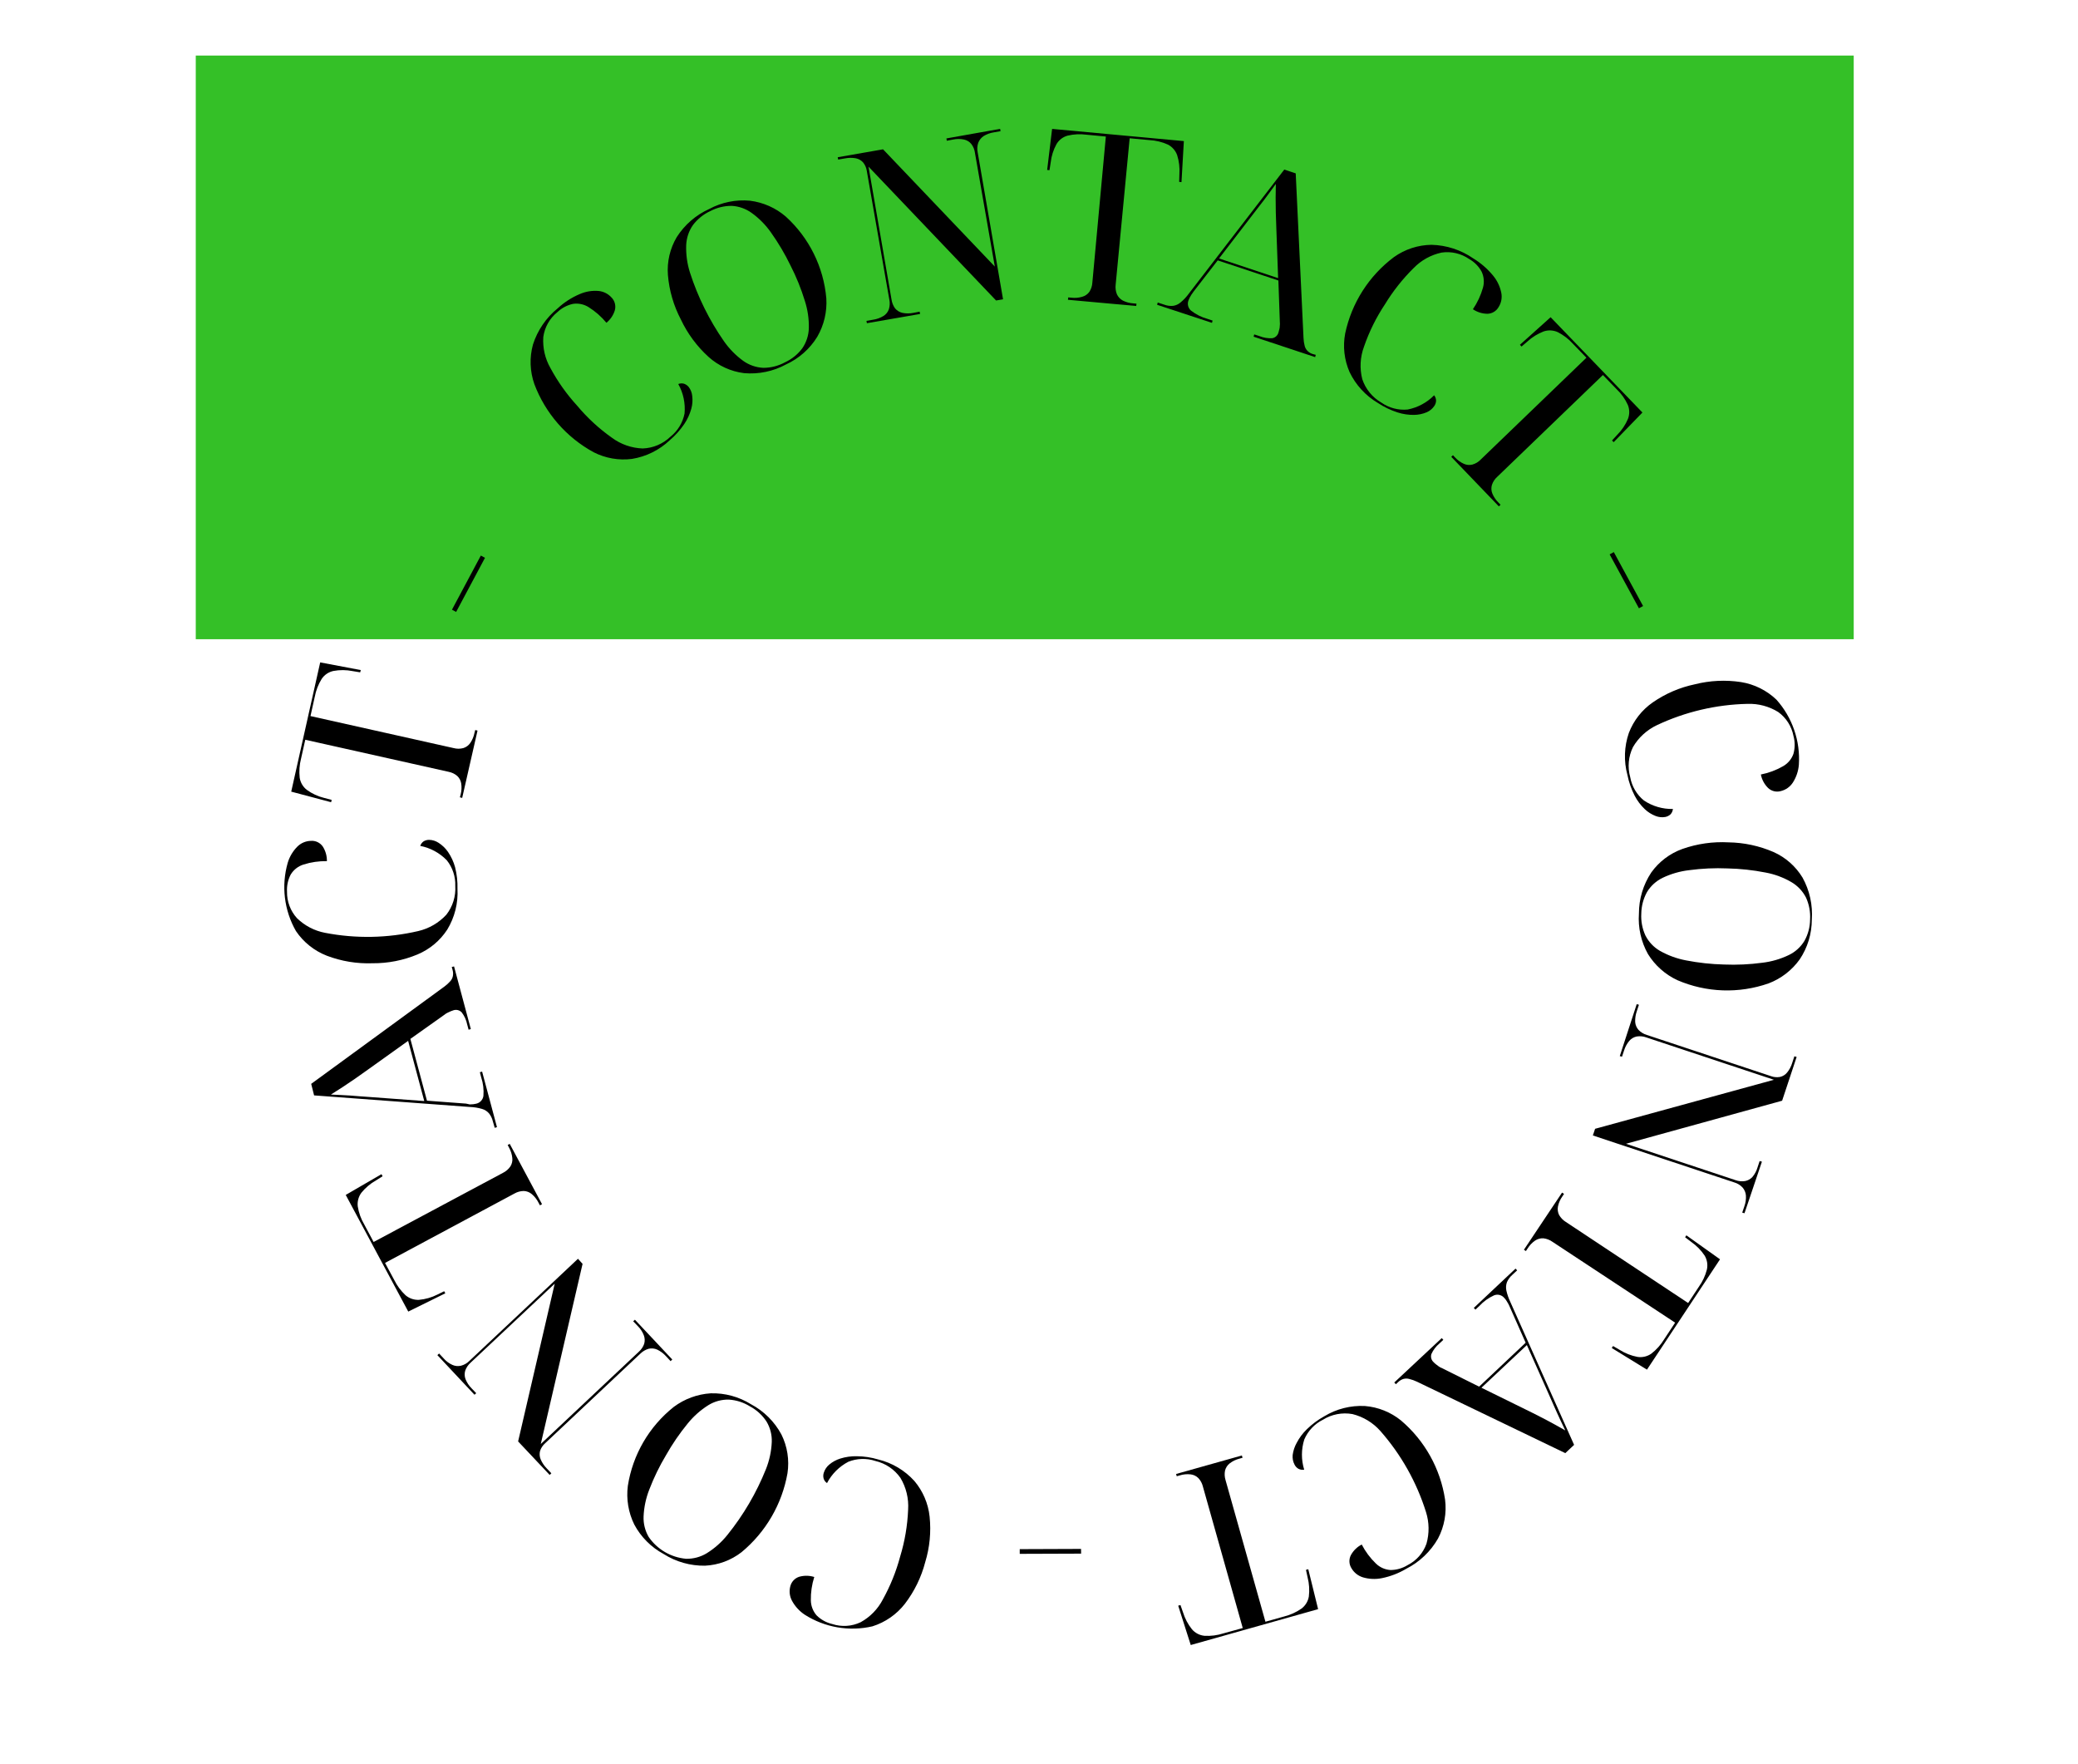 <svg width="529" height="449" viewBox="0 0 529 449" fill="none" xmlns="http://www.w3.org/2000/svg">
<g id="contact-svg" clip-path="url(#clip0_101_124)">
<rect id="clipping-mask" x="49.837" y="14.141" width="422.068" height="148.566" fill="#34C027"/>
<g id="Group 7">
<path id="Vector" d="M170.475 112.081C167.825 114.583 164.484 116.232 160.886 116.813C157.54 117.243 154.142 116.654 151.137 115.122C144.19 111.336 138.831 105.184 136.035 97.783C134.892 94.538 134.767 91.021 135.677 87.703C136.838 84.075 139.032 80.865 141.99 78.466C143.632 76.949 145.525 75.728 147.584 74.858C149.079 74.202 150.714 73.927 152.341 74.059C153.616 74.173 154.801 74.763 155.661 75.712C156.077 76.132 156.376 76.654 156.528 77.226C156.679 77.798 156.678 78.4 156.524 78.971C156.145 80.226 155.396 81.337 154.376 82.159C153.091 80.601 151.564 79.26 149.853 78.187C148.661 77.436 147.239 77.14 145.847 77.352C144.355 77.68 142.982 78.412 141.877 79.466C139.925 81.038 138.649 83.296 138.309 85.779C138.121 88.528 138.748 91.272 140.112 93.666C141.972 97.127 144.255 100.343 146.907 103.242C149.497 106.345 152.481 109.097 155.783 111.429C158.055 113.108 160.783 114.059 163.606 114.155C166.25 114.065 168.768 113 170.673 111.164C172.53 109.686 173.804 107.597 174.266 105.268C174.508 102.659 173.951 100.037 172.668 97.752C173.124 97.57 173.626 97.539 174.101 97.663C174.572 97.818 174.99 98.102 175.308 98.483C175.822 99.143 176.138 99.936 176.217 100.769C176.362 101.869 176.282 102.988 175.982 104.056C175.599 105.435 174.996 106.744 174.197 107.931C173.149 109.477 171.897 110.873 170.475 112.081V112.081Z" fill="black"/>
<path id="Vector_2" d="M200.117 92.756C196.848 94.534 193.127 95.308 189.42 94.981C186.049 94.559 182.889 93.113 180.366 90.838C177.417 88.159 175.025 84.925 173.328 81.32C171.485 77.812 170.366 73.97 170.035 70.022C169.769 66.646 170.553 63.271 172.279 60.358C174.283 57.214 177.16 54.722 180.559 53.189C183.735 51.483 187.345 50.753 190.935 51.091C194.309 51.512 197.484 52.923 200.057 55.146C205.988 60.539 209.667 67.969 210.36 75.955C210.57 79.362 209.77 82.755 208.061 85.71C206.171 88.795 203.405 91.248 200.117 92.756V92.756ZM199.851 92.216C201.58 91.418 203.085 90.203 204.228 88.679C205.272 87.167 205.855 85.385 205.907 83.548C205.96 81.185 205.616 78.83 204.89 76.581C203.936 73.468 202.71 70.445 201.224 67.548C199.806 64.623 198.146 61.821 196.263 59.171C194.91 57.242 193.241 55.555 191.328 54.181C189.846 53.117 188.091 52.499 186.269 52.4C184.373 52.39 182.503 52.846 180.825 53.729C179.078 54.537 177.556 55.762 176.394 57.297C175.347 58.812 174.753 60.595 174.683 62.435C174.607 64.797 174.935 67.154 175.654 69.405C177.656 75.613 180.566 81.491 184.288 86.847C185.64 88.783 187.305 90.479 189.215 91.866C190.713 92.933 192.487 93.545 194.324 93.63C196.256 93.63 198.156 93.144 199.851 92.216V92.216Z" fill="black"/>
<path id="Vector_3" d="M220.687 82.269L220.571 81.678L222.288 81.376C223.214 81.24 224.103 80.919 224.902 80.432C225.539 80.039 226.024 79.441 226.276 78.736C226.524 77.937 226.567 77.088 226.4 76.268L220.662 43.502C220.55 42.71 220.224 41.963 219.719 41.343C219.23 40.799 218.579 40.43 217.862 40.289C216.94 40.126 215.996 40.138 215.079 40.325L213.366 40.613L213.265 40.025L224.801 38.008L253.253 67.856L248.196 38.922C248.098 38.101 247.782 37.321 247.28 36.664C246.811 36.084 246.159 35.682 245.431 35.522C244.507 35.325 243.552 35.325 242.628 35.522L241.032 35.826L240.93 35.238L254.607 32.803L254.709 33.391L252.992 33.693C252.077 33.829 251.199 34.147 250.41 34.63C249.787 35.047 249.307 35.644 249.032 36.341C248.764 37.134 248.717 37.986 248.894 38.804L255.348 76.185L253.571 76.487L221.1 42.421L226.954 76.234C227.067 77.055 227.381 77.835 227.867 78.506C228.353 79.08 229.014 79.478 229.748 79.641C230.665 79.823 231.608 79.82 232.523 79.634L234.119 79.33L234.221 79.918L220.687 82.269Z" fill="black"/>
<path id="Vector_4" d="M271.877 76.31L271.932 75.703L272.716 75.775C273.641 75.889 274.579 75.813 275.473 75.551C276.218 75.355 276.872 74.907 277.324 74.284C277.775 73.581 278.036 72.773 278.082 71.939L281.516 34.755L276.623 34.291C275.011 34.07 273.372 34.149 271.788 34.525C270.584 34.852 269.557 35.642 268.933 36.722C268.153 38.157 267.659 39.73 267.478 41.352L267.169 43.316L266.577 43.265L267.834 32.81L301.377 35.915L300.774 46.362L300.185 46.297L300.242 44.312C300.355 42.684 300.162 41.049 299.671 39.493C299.258 38.342 298.43 37.388 297.35 36.817C295.853 36.133 294.239 35.741 292.595 35.662L287.581 35.197L284.015 72.482C283.916 73.308 284.028 74.145 284.339 74.916C284.656 75.6 285.188 76.162 285.854 76.515C286.69 76.928 287.6 77.169 288.53 77.225L289.314 77.296L289.249 77.885L271.877 76.31Z" fill="black"/>
<path id="Vector_5" d="M294.572 77.584L294.726 77.003L296.385 77.549C297.098 77.818 297.863 77.922 298.622 77.854C299.338 77.755 300.009 77.448 300.553 76.972C301.352 76.308 302.064 75.544 302.671 74.7L326.943 43.163L329.853 44.131L331.835 85.978C331.857 86.687 331.96 87.39 332.142 88.075C332.271 88.565 332.53 89.011 332.892 89.365C333.263 89.718 333.714 89.978 334.206 90.122L334.956 90.321L334.802 90.902L319.134 85.702L319.288 85.122L320.6 85.545C321.645 85.97 322.771 86.155 323.896 86.086C324.278 86.016 324.631 85.837 324.912 85.569C325.192 85.302 325.389 84.958 325.477 84.581C325.555 84.344 325.619 84.103 325.669 83.859C325.736 83.604 325.811 83.321 325.795 82.983C325.845 82.627 325.849 82.267 325.807 81.91L325.441 71.403L309.995 66.278L303.886 74.174C303.676 74.434 303.482 74.706 303.306 74.99C303.139 75.237 302.989 75.497 302.858 75.765C302.738 75.987 302.636 76.219 302.553 76.457C302.378 76.907 302.347 77.4 302.465 77.868C302.582 78.336 302.842 78.757 303.209 79.07C304.449 80.036 305.867 80.747 307.382 81.162L308.691 81.6L308.537 82.18L294.572 77.584ZM310.336 65.792L325.375 70.795L324.924 58.265C324.856 56.807 324.815 55.418 324.784 54.106C324.753 52.795 324.742 51.519 324.742 50.322C324.741 49.125 324.765 47.949 324.791 46.82C324.258 47.572 323.744 48.254 323.288 48.891C322.831 49.527 322.36 50.16 321.918 50.74C321.477 51.32 320.963 52.002 320.42 52.676C319.878 53.351 319.255 54.156 318.57 55.08L310.336 65.792Z" fill="black"/>
<path id="Vector_6" d="M350.783 102.579C347.644 100.726 345.128 97.981 343.555 94.693C342.208 91.608 341.82 88.189 342.444 84.882C344.088 77.112 348.499 70.205 354.856 65.444C357.653 63.449 360.993 62.357 364.428 62.315C368.238 62.41 371.937 63.617 375.069 65.787C376.977 66.95 378.676 68.425 380.095 70.15C381.131 71.401 381.845 72.885 382.176 74.475C382.44 75.729 382.207 77.036 381.527 78.122C381.242 78.642 380.825 79.077 380.318 79.385C379.811 79.692 379.232 79.86 378.639 79.871C377.326 79.852 376.048 79.45 374.96 78.714C376.099 77.043 376.961 75.2 377.514 73.254C377.901 71.897 377.786 70.446 377.188 69.168C376.462 67.822 375.371 66.708 374.04 65.954C371.984 64.522 369.459 63.928 366.98 64.294C364.275 64.876 361.803 66.245 359.875 68.229C357.08 70.989 354.632 74.08 352.586 77.434C350.344 80.797 348.544 84.435 347.231 88.257C346.25 90.904 346.099 93.787 346.797 96.522C347.638 99.033 349.367 101.151 351.658 102.478C353.602 103.837 355.965 104.463 358.327 104.246C360.898 103.749 363.257 102.483 365.093 100.615C365.395 100.999 365.568 101.469 365.585 101.958C365.575 102.458 365.415 102.944 365.125 103.351C364.644 104.056 363.972 104.608 363.187 104.944C362.171 105.369 361.082 105.595 359.981 105.609C358.547 105.63 357.119 105.416 355.755 104.973C353.997 104.403 352.325 103.598 350.783 102.579V102.579Z" fill="black"/>
<path id="Vector_7" d="M369.454 116.288L369.882 115.871L370.414 116.436C371.044 117.129 371.81 117.683 372.665 118.064C373.348 118.374 374.118 118.439 374.844 118.247C375.649 118.021 376.378 117.58 376.954 116.973L403.858 91.058L400.433 87.513C399.341 86.299 398.036 85.296 396.582 84.553C395.45 84.033 394.163 83.962 392.982 84.356C391.456 84.942 390.054 85.809 388.849 86.912L387.339 88.209L386.926 87.766L394.742 80.746L418.116 105.006L410.796 112.551L410.38 112.122L411.722 110.66C412.873 109.503 413.791 108.137 414.426 106.634C414.881 105.48 414.868 104.194 414.392 103.049C413.707 101.554 412.744 100.203 411.553 99.069L408.055 95.459L381.152 121.374C380.529 121.928 380.065 122.636 379.804 123.427C379.589 124.148 379.624 124.921 379.905 125.62C380.262 126.486 380.791 127.271 381.46 127.926L381.996 128.478L381.567 128.894L369.454 116.288Z" fill="black"/>
<path id="Vector_8" d="M409.769 141.115L410.832 140.533L418.283 154.267L417.223 154.834L409.769 141.115Z" fill="black"/>
<path id="Vector_9" d="M414.294 197.258C413.342 193.738 413.469 190.013 414.659 186.566C415.86 183.418 417.984 180.707 420.753 178.787C423.977 176.552 427.618 174.987 431.458 174.185C435.3 173.213 439.298 173.021 443.215 173.62C446.609 174.164 449.757 175.728 452.239 178.104C454.241 180.347 455.777 182.967 456.756 185.81C457.735 188.653 458.137 191.662 457.941 194.663C457.809 196.282 457.28 197.843 456.402 199.21C455.706 200.277 454.631 201.043 453.394 201.352C452.82 201.525 452.21 201.542 451.626 201.401C451.043 201.26 450.508 200.965 450.077 200.548C449.148 199.619 448.518 198.433 448.267 197.144C450.254 196.757 452.163 196.044 453.918 195.035C455.144 194.341 456.08 193.228 456.552 191.9C456.972 190.417 456.979 188.847 456.574 187.36C456.108 184.896 454.715 182.705 452.682 181.237C450.339 179.788 447.619 179.067 444.867 179.165C436.886 179.336 429.03 181.182 421.807 184.582C419.254 185.787 417.125 187.738 415.702 190.176C414.541 192.555 414.293 195.277 415.008 197.826C415.423 200.163 416.665 202.273 418.508 203.77C420.687 205.223 423.259 205.974 425.878 205.921C425.829 206.426 425.618 206.902 425.276 207.276C424.911 207.614 424.462 207.846 423.977 207.947C423.143 208.104 422.282 208.023 421.493 207.713C420.46 207.318 419.516 206.723 418.715 205.961C417.669 204.973 416.798 203.814 416.138 202.535C415.283 200.87 414.662 199.094 414.294 197.258V197.258Z" fill="black"/>
<path id="Vector_10" d="M417.225 232.554C417.218 228.835 418.309 225.197 420.361 222.096C422.338 219.328 425.115 217.23 428.319 216.084C432.077 214.766 436.058 214.2 440.035 214.417C443.983 214.474 447.881 215.311 451.503 216.882C454.564 218.248 457.135 220.515 458.872 223.382C460.679 226.64 461.5 230.354 461.236 234.07C461.235 237.68 460.163 241.209 458.153 244.208C456.175 246.975 453.425 249.098 450.247 250.31C442.678 252.963 434.387 252.674 427.02 249.501C423.925 248.063 421.32 245.75 419.526 242.847C417.773 239.713 416.972 236.136 417.225 232.554V232.554ZM417.825 232.576C417.718 234.479 418.078 236.38 418.872 238.112C419.701 239.75 420.987 241.113 422.575 242.034C424.634 243.195 426.869 244.013 429.192 244.455C432.391 245.079 435.638 245.433 438.897 245.512C442.146 245.645 445.401 245.494 448.624 245.061C450.965 244.788 453.245 244.128 455.37 243.107C457.021 242.316 458.407 241.062 459.357 239.497C460.283 237.838 460.777 235.974 460.795 234.074C460.91 232.154 460.556 230.235 459.762 228.482C458.926 226.842 457.637 225.475 456.049 224.543C454.009 223.352 451.777 222.524 449.454 222.097C446.269 221.471 443.036 221.121 439.791 221.05C436.533 220.911 433.269 221.059 430.036 221.495C427.686 221.764 425.397 222.422 423.262 223.441C421.602 224.244 420.213 225.513 419.263 227.094C418.342 228.776 417.848 230.659 417.825 232.576V232.576Z" fill="black"/>
<path id="Vector_11" d="M416.66 255.603L417.227 255.753L416.684 257.397C416.372 258.281 416.232 259.216 416.272 260.152C416.329 260.9 416.632 261.609 417.132 262.168C417.713 262.764 418.437 263.201 419.235 263.438L450.808 273.915C451.554 274.196 452.363 274.269 453.147 274.126C453.864 273.964 454.505 273.562 454.964 272.986C455.55 272.264 455.987 271.432 456.249 270.539L456.795 268.881L457.376 269.035L453.679 280.177L413.935 291.141L441.789 300.39C442.571 300.682 443.416 300.765 444.24 300.631C444.955 300.5 445.608 300.141 446.102 299.609C446.712 298.889 447.163 298.048 447.423 297.141L447.954 295.539L448.535 295.693L444.099 308.821L443.519 308.667L444.075 307.027C444.39 306.158 444.522 305.233 444.462 304.311C444.403 303.563 444.108 302.854 443.62 302.285C443.053 301.669 442.328 301.22 441.525 300.987L405.496 289.025L406.067 287.327L451.591 274.85L419.112 264.072C418.33 263.78 417.485 263.697 416.661 263.831C415.927 263.98 415.264 264.369 414.776 264.937C414.176 265.653 413.724 266.481 413.449 267.374L412.918 268.975L412.351 268.825L416.66 255.603Z" fill="black"/>
<path id="Vector_12" d="M397.655 303.569L398.158 303.899L397.73 304.544C397.184 305.307 396.804 306.177 396.613 307.096C396.469 307.831 396.571 308.593 396.902 309.264C397.315 309.989 397.904 310.599 398.615 311.036L429.753 331.672L432.465 327.557C433.42 326.234 434.118 324.744 434.524 323.163C434.797 321.947 434.592 320.672 433.953 319.603C433.05 318.248 431.901 317.075 430.566 316.144L428.978 314.935L429.304 314.446L437.869 320.55L419.269 348.637L410.306 343.123L410.636 342.62L412.356 343.622C413.738 344.487 415.269 345.088 416.871 345.394C418.103 345.578 419.359 345.282 420.379 344.567C421.691 343.556 422.803 342.309 423.657 340.89L426.441 336.673L395.2 316.086C394.522 315.601 393.731 315.298 392.903 315.204C392.156 315.159 391.415 315.362 390.795 315.782C390.024 316.316 389.372 317.005 388.88 317.805L388.452 318.449L387.948 318.118L397.655 303.569Z" fill="black"/>
<path id="Vector_13" d="M385.812 322.916L386.225 323.359L384.958 324.538C384.387 325.045 383.932 325.668 383.624 326.367C383.382 327.043 383.329 327.774 383.474 328.478C383.697 329.488 384.037 330.468 384.487 331.399L400.722 367.782L398.482 369.885L360.737 351.71C360.095 351.4 359.422 351.161 358.729 350.996C358.229 350.865 357.704 350.872 357.208 351.017C356.725 351.183 356.286 351.455 355.921 351.812L355.356 352.344L354.943 351.902L367.03 340.605L367.429 341.044L366.42 341.989C365.552 342.71 364.859 343.62 364.397 344.65C364.276 345.015 364.265 345.408 364.366 345.78C364.467 346.151 364.675 346.485 364.964 346.739C365.135 346.927 365.323 347.099 365.525 347.252L366.232 347.788C366.521 347.998 366.838 348.169 367.173 348.295L376.543 352.961L388.386 341.782L384.338 332.647C384.214 332.335 384.066 332.032 383.896 331.742C383.755 331.481 383.6 331.227 383.431 330.982C383.297 330.773 383.14 330.578 382.963 330.404C382.658 330.027 382.241 329.758 381.773 329.633C381.305 329.509 380.809 329.537 380.358 329.713C378.941 330.355 377.666 331.274 376.611 332.417L375.602 333.362L375.189 332.919L385.812 322.916ZM388.698 342.38L377.136 353.24L388.355 358.76C389.699 359.404 390.899 360.025 392.073 360.625C393.248 361.224 394.366 361.808 395.423 362.392C396.481 362.975 397.485 363.529 398.472 364.094L397.371 361.787L396.41 359.699C396.093 359.008 395.759 358.268 395.411 357.464C395.064 356.66 394.654 355.748 394.189 354.7L388.698 342.38Z" fill="black"/>
<path id="Vector_14" d="M337.114 360.509C340.228 358.618 343.837 357.706 347.475 357.892C350.835 358.165 354.034 359.446 356.653 361.568C362.707 366.704 366.693 373.86 367.875 381.711C368.31 385.118 367.684 388.577 366.082 391.615C364.192 394.925 361.374 397.607 357.975 399.33C356.055 400.47 353.956 401.276 351.767 401.715C350.176 402.034 348.531 401.962 346.974 401.505C345.752 401.134 344.713 400.318 344.064 399.218C343.742 398.72 343.556 398.145 343.527 397.552C343.498 396.959 343.626 396.368 343.899 395.841C344.53 394.688 345.491 393.75 346.659 393.148C347.588 394.944 348.803 396.576 350.257 397.981C351.264 398.966 352.593 399.555 353.999 399.64C355.529 399.627 357.027 399.196 358.33 398.394C360.572 397.268 362.294 395.32 363.135 392.955C363.889 390.31 363.849 387.501 363.019 384.879C360.63 377.257 356.667 370.223 351.386 364.232C349.509 362.12 347.037 360.625 344.295 359.943C341.689 359.478 339.003 359.997 336.757 361.399C334.635 362.457 332.96 364.237 332.031 366.419C331.244 368.917 331.237 371.595 332.011 374.096C331.515 374.183 331.003 374.106 330.554 373.877C330.128 373.63 329.782 373.265 329.56 372.825C329.163 372.069 328.995 371.214 329.076 370.363C329.22 369.267 329.572 368.208 330.115 367.245C330.78 365.972 331.644 364.815 332.676 363.817C334.001 362.521 335.493 361.408 337.114 360.509Z" fill="black"/>
<path id="Vector_15" d="M316.15 370.482L316.312 371.07L315.559 371.28C314.653 371.506 313.802 371.915 313.059 372.481C312.467 372.942 312.046 373.587 311.861 374.314C311.697 375.133 311.744 375.979 311.996 376.775L322.143 412.801L326.89 411.469C328.476 411.074 329.976 410.394 331.317 409.461C332.315 408.714 332.988 407.611 333.194 406.382C333.394 404.764 333.289 403.123 332.886 401.543L332.463 399.597L333.051 399.435L335.554 409.599L303.13 418.731L299.936 408.717L300.51 408.551L301.166 410.422C301.646 411.985 302.416 413.443 303.435 414.721C304.241 415.665 305.381 416.26 306.616 416.382C308.257 416.478 309.901 416.267 311.464 415.759L316.368 414.407L306.221 378.381C306.028 377.571 305.624 376.826 305.051 376.222C304.516 375.696 303.818 375.366 303.071 375.288C302.145 375.186 301.207 375.278 300.318 375.558L299.565 375.767L299.399 375.193L316.15 370.482Z" fill="black"/>
<path id="Vector_16" d="M275.204 394.266L275.219 395.467L259.597 395.522L259.596 394.325L275.204 394.266Z" fill="black"/>
<path id="Vector_17" d="M223.611 371.509C227.142 372.372 230.332 374.273 232.771 376.968C234.944 379.537 236.296 382.698 236.653 386.043C237.061 389.95 236.679 393.899 235.529 397.655C234.526 401.492 232.768 405.09 230.359 408.24C228.25 410.946 225.368 412.946 222.096 413.974C219.171 414.65 216.14 414.736 213.182 414.227C210.223 413.718 207.396 412.625 204.864 411.012C203.51 410.114 202.397 408.898 201.621 407.47C201.014 406.345 200.858 405.03 201.187 403.794C201.323 403.23 201.601 402.71 201.995 402.284C202.39 401.858 202.886 401.54 203.438 401.36C204.699 400.999 206.038 401.017 207.289 401.411C206.674 403.339 206.381 405.355 206.419 407.378C206.446 408.784 206.968 410.135 207.892 411.193C208.986 412.275 210.359 413.033 211.858 413.381C214.241 414.167 216.836 414.003 219.101 412.923C221.515 411.594 223.478 409.578 224.744 407.13C226.66 403.675 228.144 399.997 229.162 396.18C230.34 392.314 231.019 388.313 231.182 384.275C231.366 381.44 230.683 378.616 229.222 376.179C227.701 374.014 225.436 372.486 222.86 371.885C220.608 371.132 218.162 371.203 215.958 372.086C213.64 373.301 211.748 375.194 210.534 377.512C210.122 377.239 209.818 376.832 209.673 376.359C209.535 375.865 209.553 375.341 209.722 374.857C209.978 374.047 210.464 373.328 211.12 372.788C211.933 372.108 212.872 371.596 213.884 371.278C215.253 370.845 216.684 370.641 218.12 370.674C219.981 370.691 221.83 370.972 223.611 371.509Z" fill="black"/>
<path id="Vector_18" d="M191.186 357.442C194.473 359.189 197.168 361.87 198.932 365.148C200.442 368.195 200.98 371.633 200.473 374.996C199.084 382.871 194.939 389.996 188.779 395.095C186.105 397.173 182.855 398.375 179.472 398.537C175.747 398.593 172.087 397.56 168.942 395.563C165.765 393.848 163.164 391.234 161.463 388.05C159.966 385 159.398 381.577 159.83 378.207C161.071 370.283 165.243 363.115 171.519 358.122C174.252 356.08 177.519 354.877 180.923 354.66C184.543 354.556 188.114 355.524 191.186 357.442ZM190.895 357.971C189.276 356.964 187.432 356.376 185.529 356.26C183.692 356.221 181.882 356.715 180.319 357.682C178.322 358.938 176.547 360.515 175.065 362.351C173 364.872 171.155 367.566 169.551 370.404C167.88 373.192 166.455 376.12 165.291 379.155C164.43 381.344 163.939 383.662 163.837 386.012C163.766 387.837 164.217 389.644 165.138 391.221C166.218 392.792 167.632 394.105 169.28 395.066C170.927 396.027 172.766 396.611 174.666 396.778C176.508 396.814 178.323 396.329 179.901 395.378C181.909 394.133 183.69 392.556 185.168 390.713C189.256 385.645 192.567 379.996 194.991 373.952C195.867 371.753 196.368 369.422 196.471 367.056C196.541 365.222 196.074 363.408 195.128 361.836C194.063 360.213 192.607 358.884 190.895 357.971V357.971Z" fill="black"/>
<path id="Vector_19" d="M171.144 346.053L170.715 346.47L169.536 345.202C168.909 344.508 168.153 343.942 167.311 343.536C166.627 343.224 165.858 343.148 165.125 343.321C164.324 343.554 163.595 343.986 163.004 344.577L138.778 367.368C138.18 367.895 137.734 368.572 137.485 369.329C137.302 370.036 137.354 370.784 137.633 371.459C137.998 372.316 138.521 373.097 139.174 373.762L140.357 375.015L139.928 375.431L131.899 366.908L141.213 326.752L119.824 346.841C119.197 347.388 118.72 348.085 118.438 348.868C118.222 349.578 118.243 350.34 118.5 351.036C118.851 351.915 119.377 352.714 120.044 353.385L121.231 354.624L120.792 355.023L111.342 344.941L111.785 344.528L112.965 345.795C113.57 346.488 114.317 347.042 115.155 347.422C115.84 347.732 116.608 347.808 117.34 347.637C118.152 347.434 118.893 347.012 119.482 346.417L147.136 320.413L148.308 321.709L137.667 367.558L162.599 344.105C163.226 343.559 163.703 342.862 163.985 342.079C164.199 341.359 164.168 340.589 163.899 339.889C163.562 339.015 163.044 338.222 162.379 337.562L161.192 336.323L161.631 335.924L171.144 346.053Z" fill="black"/>
<path id="Vector_20" d="M137.986 306.516L137.452 306.814L137.089 306.127C136.668 305.289 136.082 304.546 135.365 303.942C134.79 303.457 134.068 303.18 133.316 303.157C132.482 303.171 131.665 303.397 130.944 303.816L98.019 321.467L100.355 325.799C101.074 327.265 102.053 328.587 103.245 329.702C104.194 330.513 105.417 330.93 106.664 330.866C108.292 330.721 109.878 330.267 111.337 329.529L113.079 328.673L113.363 329.203L103.932 333.854L88.015 304.162L97.114 298.877L97.397 299.407L95.705 300.473C94.281 301.276 93.022 302.34 91.994 303.611C91.26 304.609 90.931 305.849 91.075 307.08C91.328 308.707 91.891 310.271 92.733 311.686L95.114 316.136L128.074 298.524C128.819 298.153 129.457 297.597 129.926 296.909C130.334 296.274 130.508 295.516 130.418 294.767C130.327 293.845 130.048 292.951 129.599 292.14L129.236 291.453L129.766 291.169L137.986 306.516Z" fill="black"/>
<path id="Vector_21" d="M126.515 286.912L125.941 287.078L125.467 285.437C125.298 284.695 124.964 284.001 124.49 283.406C124.019 282.858 123.397 282.462 122.702 282.265C121.709 281.976 120.684 281.811 119.65 281.774L79.958 278.826L79.222 275.888L113.046 251.187C113.622 250.775 114.149 250.3 114.619 249.77C114.965 249.398 115.199 248.934 115.291 248.433C115.384 247.922 115.358 247.397 115.214 246.897L115.004 246.145L115.589 245.997L119.86 261.949L119.29 262.101L118.932 260.763C118.706 259.658 118.237 258.617 117.558 257.717C117.298 257.43 116.96 257.225 116.586 257.125C116.211 257.026 115.816 257.037 115.448 257.157C115.208 257.225 114.973 257.309 114.745 257.41L113.933 257.786C113.611 257.941 113.31 258.136 113.037 258.367L104.47 264.445L108.695 280.172L118.65 280.917C118.961 281.002 119.277 281.07 119.595 281.123C119.893 281.124 120.192 281.107 120.488 281.071C120.74 281.046 120.99 281 121.236 280.936C121.707 280.833 122.135 280.586 122.462 280.232C122.79 279.877 123 279.43 123.065 278.951C123.196 277.365 123.006 275.769 122.506 274.258L122.163 272.924L122.734 272.772L126.515 286.912ZM108.004 280.262L103.898 264.945L93.726 272.218C92.545 273.072 91.408 273.876 90.331 274.621C89.255 275.366 88.204 276.073 87.196 276.73C86.189 277.387 85.203 278.02 84.242 278.614L86.802 278.732L89.102 278.857L91.551 279.051L94.525 279.264L108.004 280.262Z" fill="black"/>
<path id="Vector_22" d="M116.459 226.257C116.656 229.892 115.752 233.502 113.864 236.615C112.028 239.442 109.383 241.65 106.274 242.952C102.649 244.46 98.757 245.222 94.831 245.191C90.871 245.337 86.921 244.686 83.216 243.279C80.01 242.036 77.26 239.842 75.337 236.992C73.847 234.382 72.895 231.5 72.536 228.516C72.177 225.533 72.418 222.507 73.246 219.618C73.713 218.063 74.557 216.647 75.702 215.496C76.611 214.589 77.835 214.067 79.119 214.038C79.711 213.989 80.305 214.096 80.842 214.35C81.379 214.605 81.839 214.996 82.175 215.485C82.881 216.594 83.245 217.887 83.22 219.202C81.201 219.159 79.189 219.45 77.264 220.062C75.915 220.483 74.763 221.378 74.021 222.581C73.309 223.934 72.979 225.454 73.066 226.98C73.025 229.465 73.931 231.872 75.6 233.713C77.566 235.637 80.059 236.936 82.763 237.446C90.605 238.959 98.678 238.808 106.458 237C109.21 236.363 111.706 234.913 113.623 232.839C115.254 230.754 116.064 228.144 115.901 225.503C115.985 223.138 115.217 220.821 113.738 218.974C111.912 217.093 109.553 215.817 106.979 215.318C107.133 214.853 107.431 214.449 107.831 214.165C108.253 213.907 108.74 213.773 109.236 213.78C110.088 213.794 110.919 214.051 111.631 214.521C112.583 215.126 113.404 215.915 114.045 216.843C114.859 218.03 115.468 219.344 115.848 220.731C116.307 222.535 116.513 224.395 116.459 226.257V226.257Z" fill="black"/>
<path id="Vector_23" d="M117.658 203.104L117.077 202.95L117.276 202.2C117.508 201.29 117.553 200.344 117.408 199.416C117.293 198.687 116.938 198.016 116.398 197.512C115.763 196.971 114.998 196.606 114.178 196.454L77.715 188.301L76.638 193.107C76.23 194.689 76.112 196.332 76.292 197.955C76.477 199.188 77.132 200.301 78.12 201.061C79.44 202.021 80.933 202.716 82.518 203.106L84.443 203.617L84.289 204.197L74.138 201.506L81.512 168.609L91.844 170.561L91.69 171.141L89.73 170.818C88.128 170.5 86.48 170.49 84.874 170.789C83.663 171.048 82.599 171.765 81.904 172.789C81.034 174.186 80.434 175.733 80.134 177.351L79.041 182.273L115.49 190.422C116.294 190.636 117.14 190.636 117.944 190.421C118.662 190.203 119.284 189.749 119.711 189.132C120.24 188.36 120.605 187.487 120.785 186.568L120.983 185.818L121.564 185.971L117.658 203.104Z" fill="black"/>
<path id="Vector_24" d="M116.117 155.765L115.055 155.196L122.406 141.416L123.467 141.985L116.117 155.765Z" fill="black"/>
</g>
</g>
<defs>
<clipPath id="clip0_101_124">
<rect width="529" height="448" fill="white" transform="translate(0 0.691)"/>
</clipPath>
</defs>
</svg>
